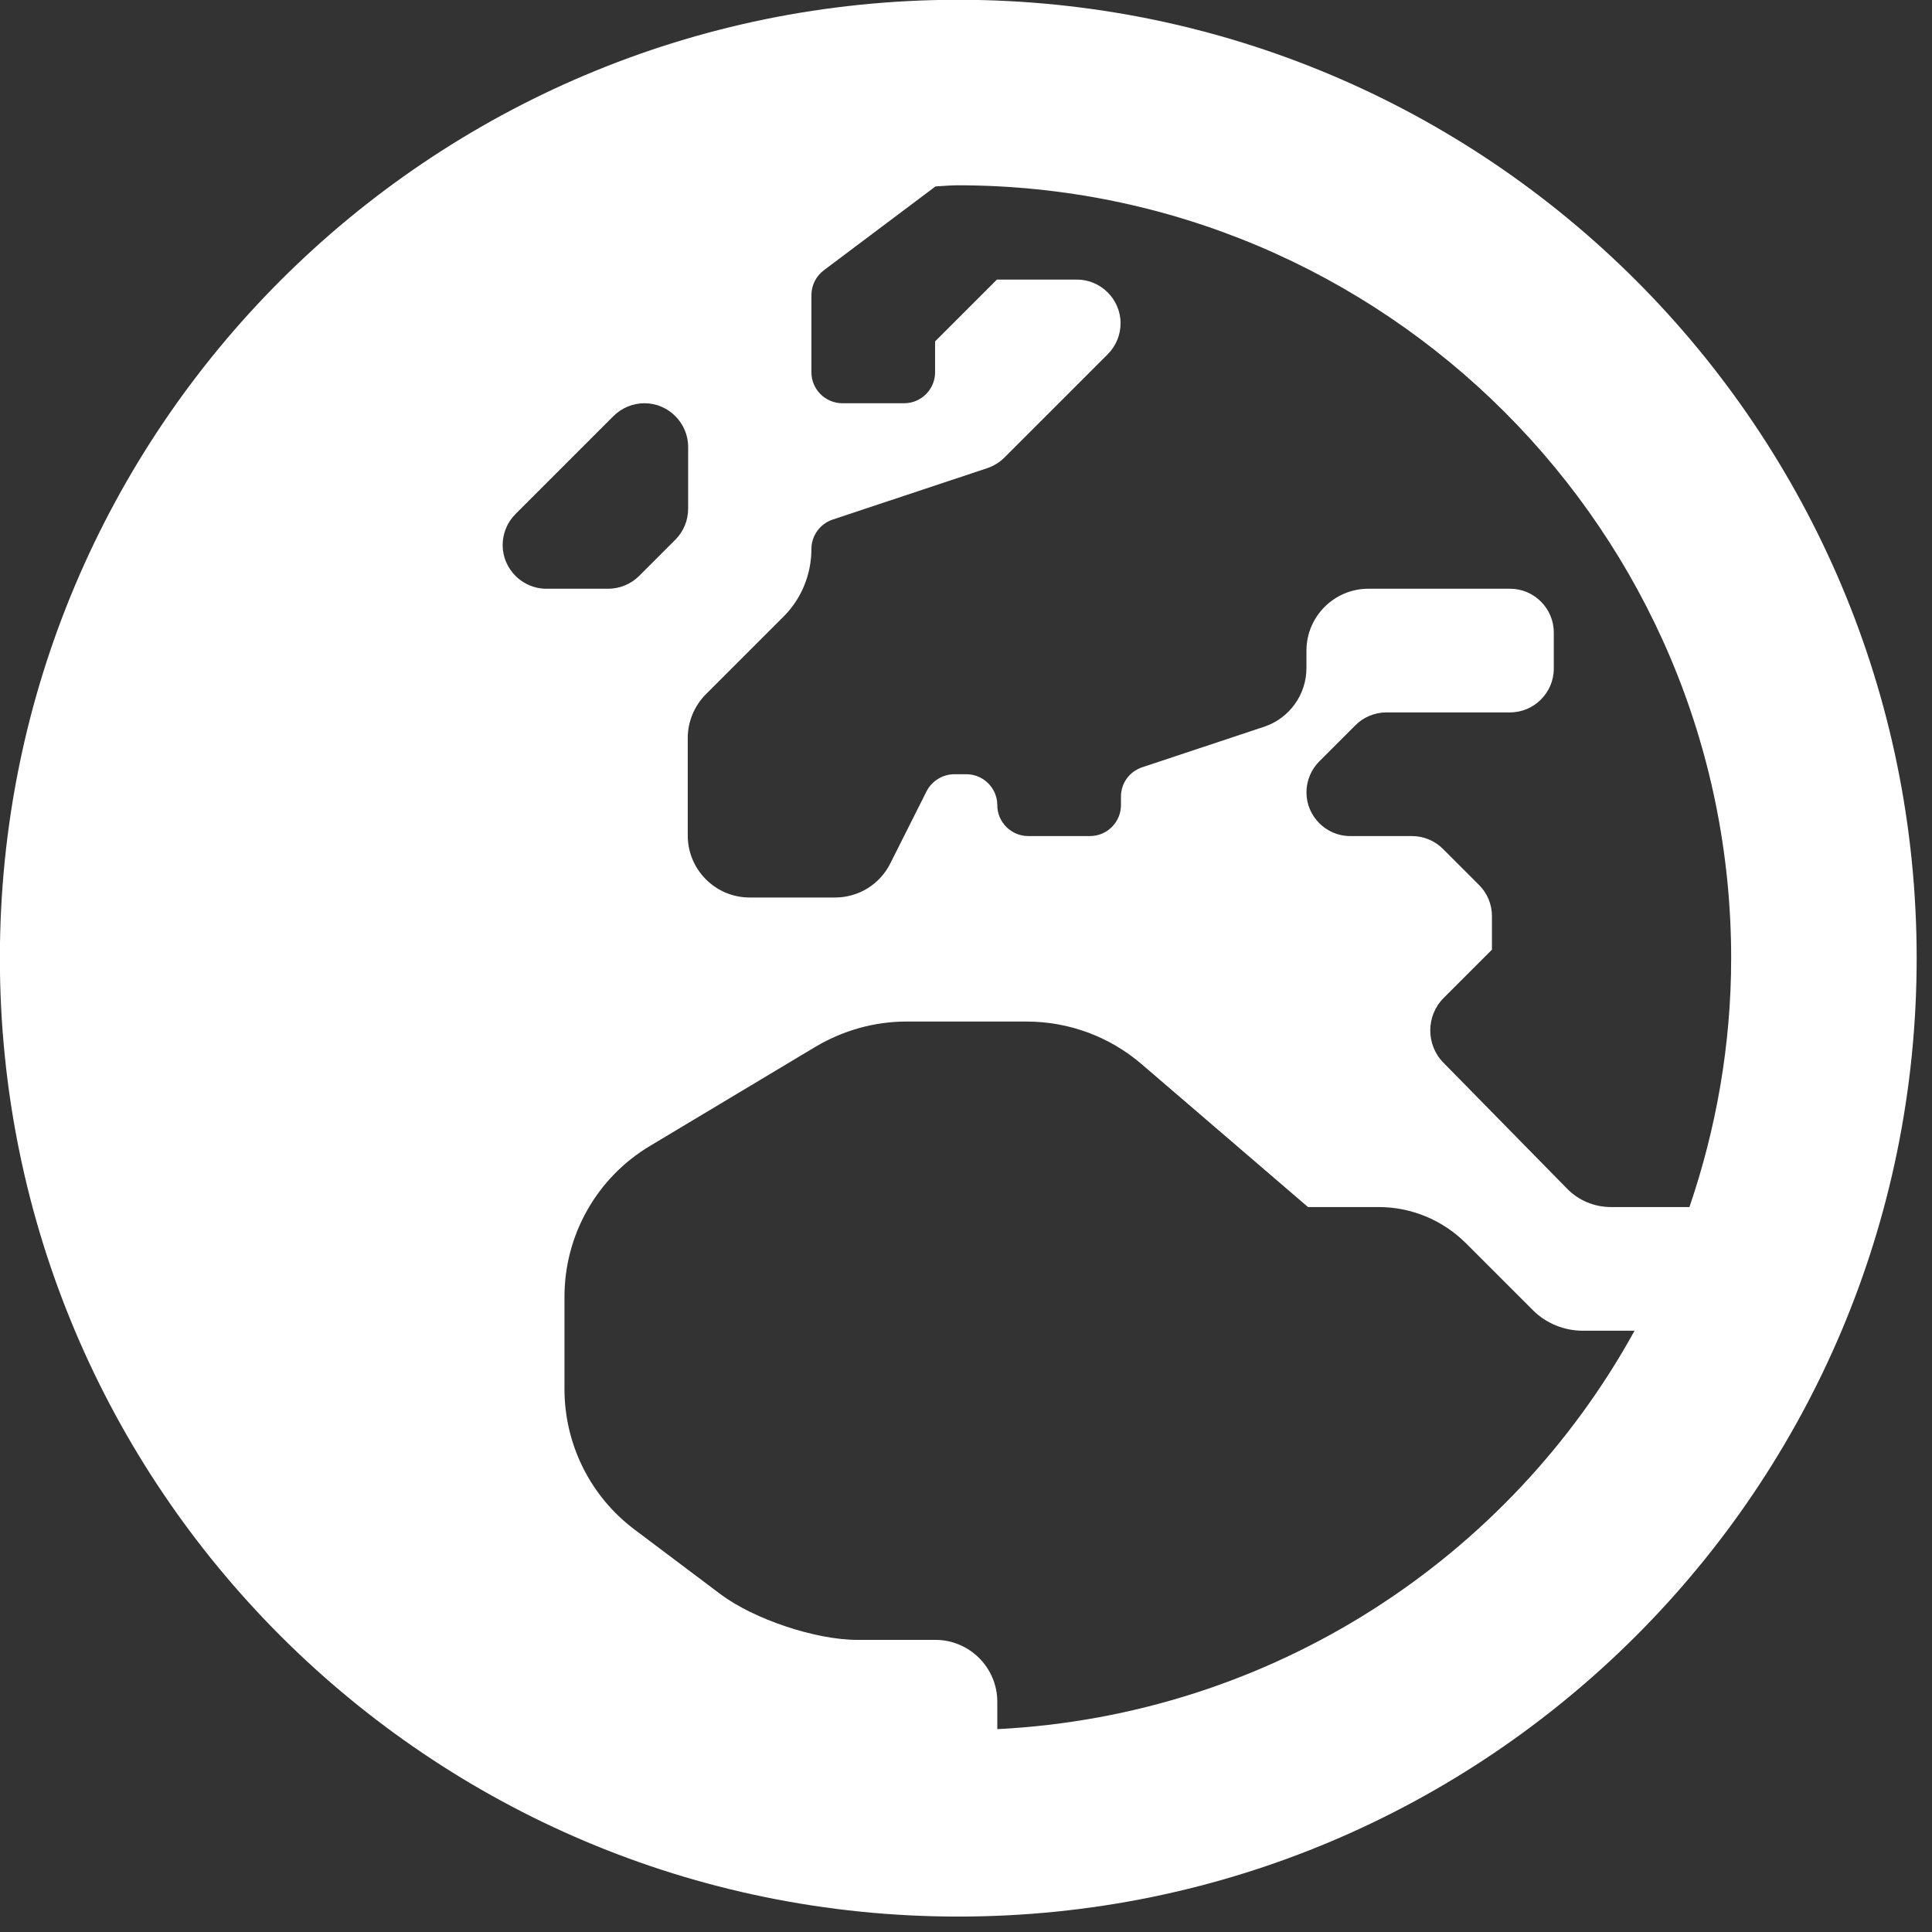 <?xml version="1.0" encoding="UTF-8" standalone="no"?>
<!-- Uploaded to: SVG Repo, www.svgrepo.com, Generator: SVG Repo Mixer Tools -->

<svg
   version="1.0"
   id="Layer_1"
   width="800"
   height="800"
   viewBox="0 0 64 64"
   enable-background="new 0 0 64 64"
   xml:space="preserve"
   sodipodi:docname="globe-eu.svg"
   inkscape:version="1.2.2 (732a01da63, 2022-12-09)"
   xmlns:inkscape="http://www.inkscape.org/namespaces/inkscape"
   xmlns:sodipodi="http://sodipodi.sourceforge.net/DTD/sodipodi-0.dtd"
   xmlns="http://www.w3.org/2000/svg"
   xmlns:svg="http://www.w3.org/2000/svg"><rect x="0" y="0" width="64" height="64" fill="#333333" stroke="none"/><defs
   id="defs11" /><sodipodi:namedview
   id="namedview9"
   pagecolor="#b6b6b6"
   bordercolor="#000000"
   borderopacity="0.25"
   inkscape:showpageshadow="2"
   inkscape:pageopacity="0"
   inkscape:pagecheckerboard="true"
   inkscape:deskcolor="#d1d1d1"
   showgrid="false"
   inkscape:zoom="0.5025"
   inkscape:cx="93.532338"
   inkscape:cy="271.64179"
   inkscape:window-width="1920"
   inkscape:window-height="991"
   inkscape:window-x="-9"
   inkscape:window-y="-9"
   inkscape:window-maximized="1"
   inkscape:current-layer="g331" />

<g
   style="fill:#000000"
   id="g347"
   transform="matrix(2.667,0,0,2.667,32.24,-5.333)"><g
     data-name="color-palette"
     id="g331"><g
       style="fill:#ffffff;stroke-width:0.969"
       id="g411"
       transform="matrix(0.048,0,0,0.048,-12.09,1.613)"><path
         d="M 248,8 C 111,8 0,119 0,256 0,393 111,504 248,504 385,504 496,393 496,256 496,119 385,8 248,8 Z m 200,248 c 0,22.5 -3.9,44.2 -10.8,64.4 h -20.3 c -4.3,0 -8.4,-1.7 -11.4,-4.8 l -32,-32.6 c -4.5,-4.6 -4.5,-12.1 0.1,-16.7 l 12.5,-12.5 v -8.7 c 0,-3 -1.2,-5.9 -3.3,-8 l -9.4,-9.4 c -2.1,-2.1 -5,-3.3 -8,-3.3 h -16 c -6.2,0 -11.3,-5.1 -11.3,-11.3 0,-3 1.2,-5.9 3.3,-8 l 9.4,-9.4 c 2.1,-2.1 5,-3.3 8,-3.3 h 32 c 6.2,0 11.3,-5.1 11.3,-11.3 v -9.4 c 0,-6.2 -5.1,-11.3 -11.3,-11.3 h -36.7 c -8.8,0 -16,7.2 -16,16 v 4.5 c 0,6.9 -4.4,13 -10.9,15.2 l -31.6,10.5 c -3.3,1.1 -5.5,4.1 -5.5,7.6 v 2.2 c 0,4.4 -3.6,8 -8,8 h -16 c -4.4,0 -8,-3.6 -8,-8 0,-4.4 -3.6,-8 -8,-8 H 247 c -3,0 -5.8,1.7 -7.2,4.4 l -9.4,18.7 c -2.7,5.4 -8.2,8.8 -14.3,8.8 H 194 c -8.8,0 -16,-7.2 -16,-16 V 199 c 0,-4.2 1.7,-8.3 4.7,-11.3 l 20.1,-20.1 c 4.6,-4.6 7.2,-10.9 7.2,-17.5 0,-3.4 2.2,-6.5 5.5,-7.6 l 40,-13.3 c 1.7,-0.6 3.2,-1.5 4.4,-2.7 l 26.8,-26.8 c 2.1,-2.1 3.3,-5 3.3,-8 0,-6.2 -5.1,-11.3 -11.3,-11.3 H 258 l -16,16 v 8 c 0,4.4 -3.6,8 -8,8 h -16 c -4.4,0 -8,-3.6 -8,-8 v -20 c 0,-2.5 1.2,-4.9 3.2,-6.4 L 242.1,56.3 C 244,56.2 245.9,56 247.8,56 358.3,56 448,145.7 448,256 Z M 130.1,149.1 c 0,-3 1.2,-5.9 3.3,-8 l 25.4,-25.4 c 2.1,-2.1 5,-3.3 8,-3.3 6.2,0 11.3,5.1 11.3,11.3 v 16 c 0,3 -1.2,5.9 -3.3,8 l -9.4,9.4 c -2.1,2.1 -5,3.3 -8,3.3 h -16 c -6.2,0 -11.3,-5.1 -11.3,-11.3 z m 128,306.4 v -7.1 c 0,-8.8 -7.2,-16 -16,-16 h -20.2 c -10.8,0 -26.7,-5.3 -35.4,-11.8 l -22.2,-16.7 c -11.5,-8.6 -18.2,-22.1 -18.2,-36.4 v -23.9 c 0,-16 8.4,-30.8 22.1,-39 l 42.9,-25.7 c 7.1,-4.2 15.2,-6.5 23.4,-6.5 h 31.2 c 10.9,0 21.4,3.9 29.6,10.9 l 43.2,37.1 h 18.3 c 8.5,0 16.6,3.4 22.6,9.4 l 17.3,17.3 c 3.4,3.4 8.1,5.3 12.9,5.3 H 423 c -32.4,58.9 -93.8,99.5 -164.9,103.1 z"
         id="path402"
         style="stroke-width:0.969;fill:#ffffff" /></g></g></g></svg>
